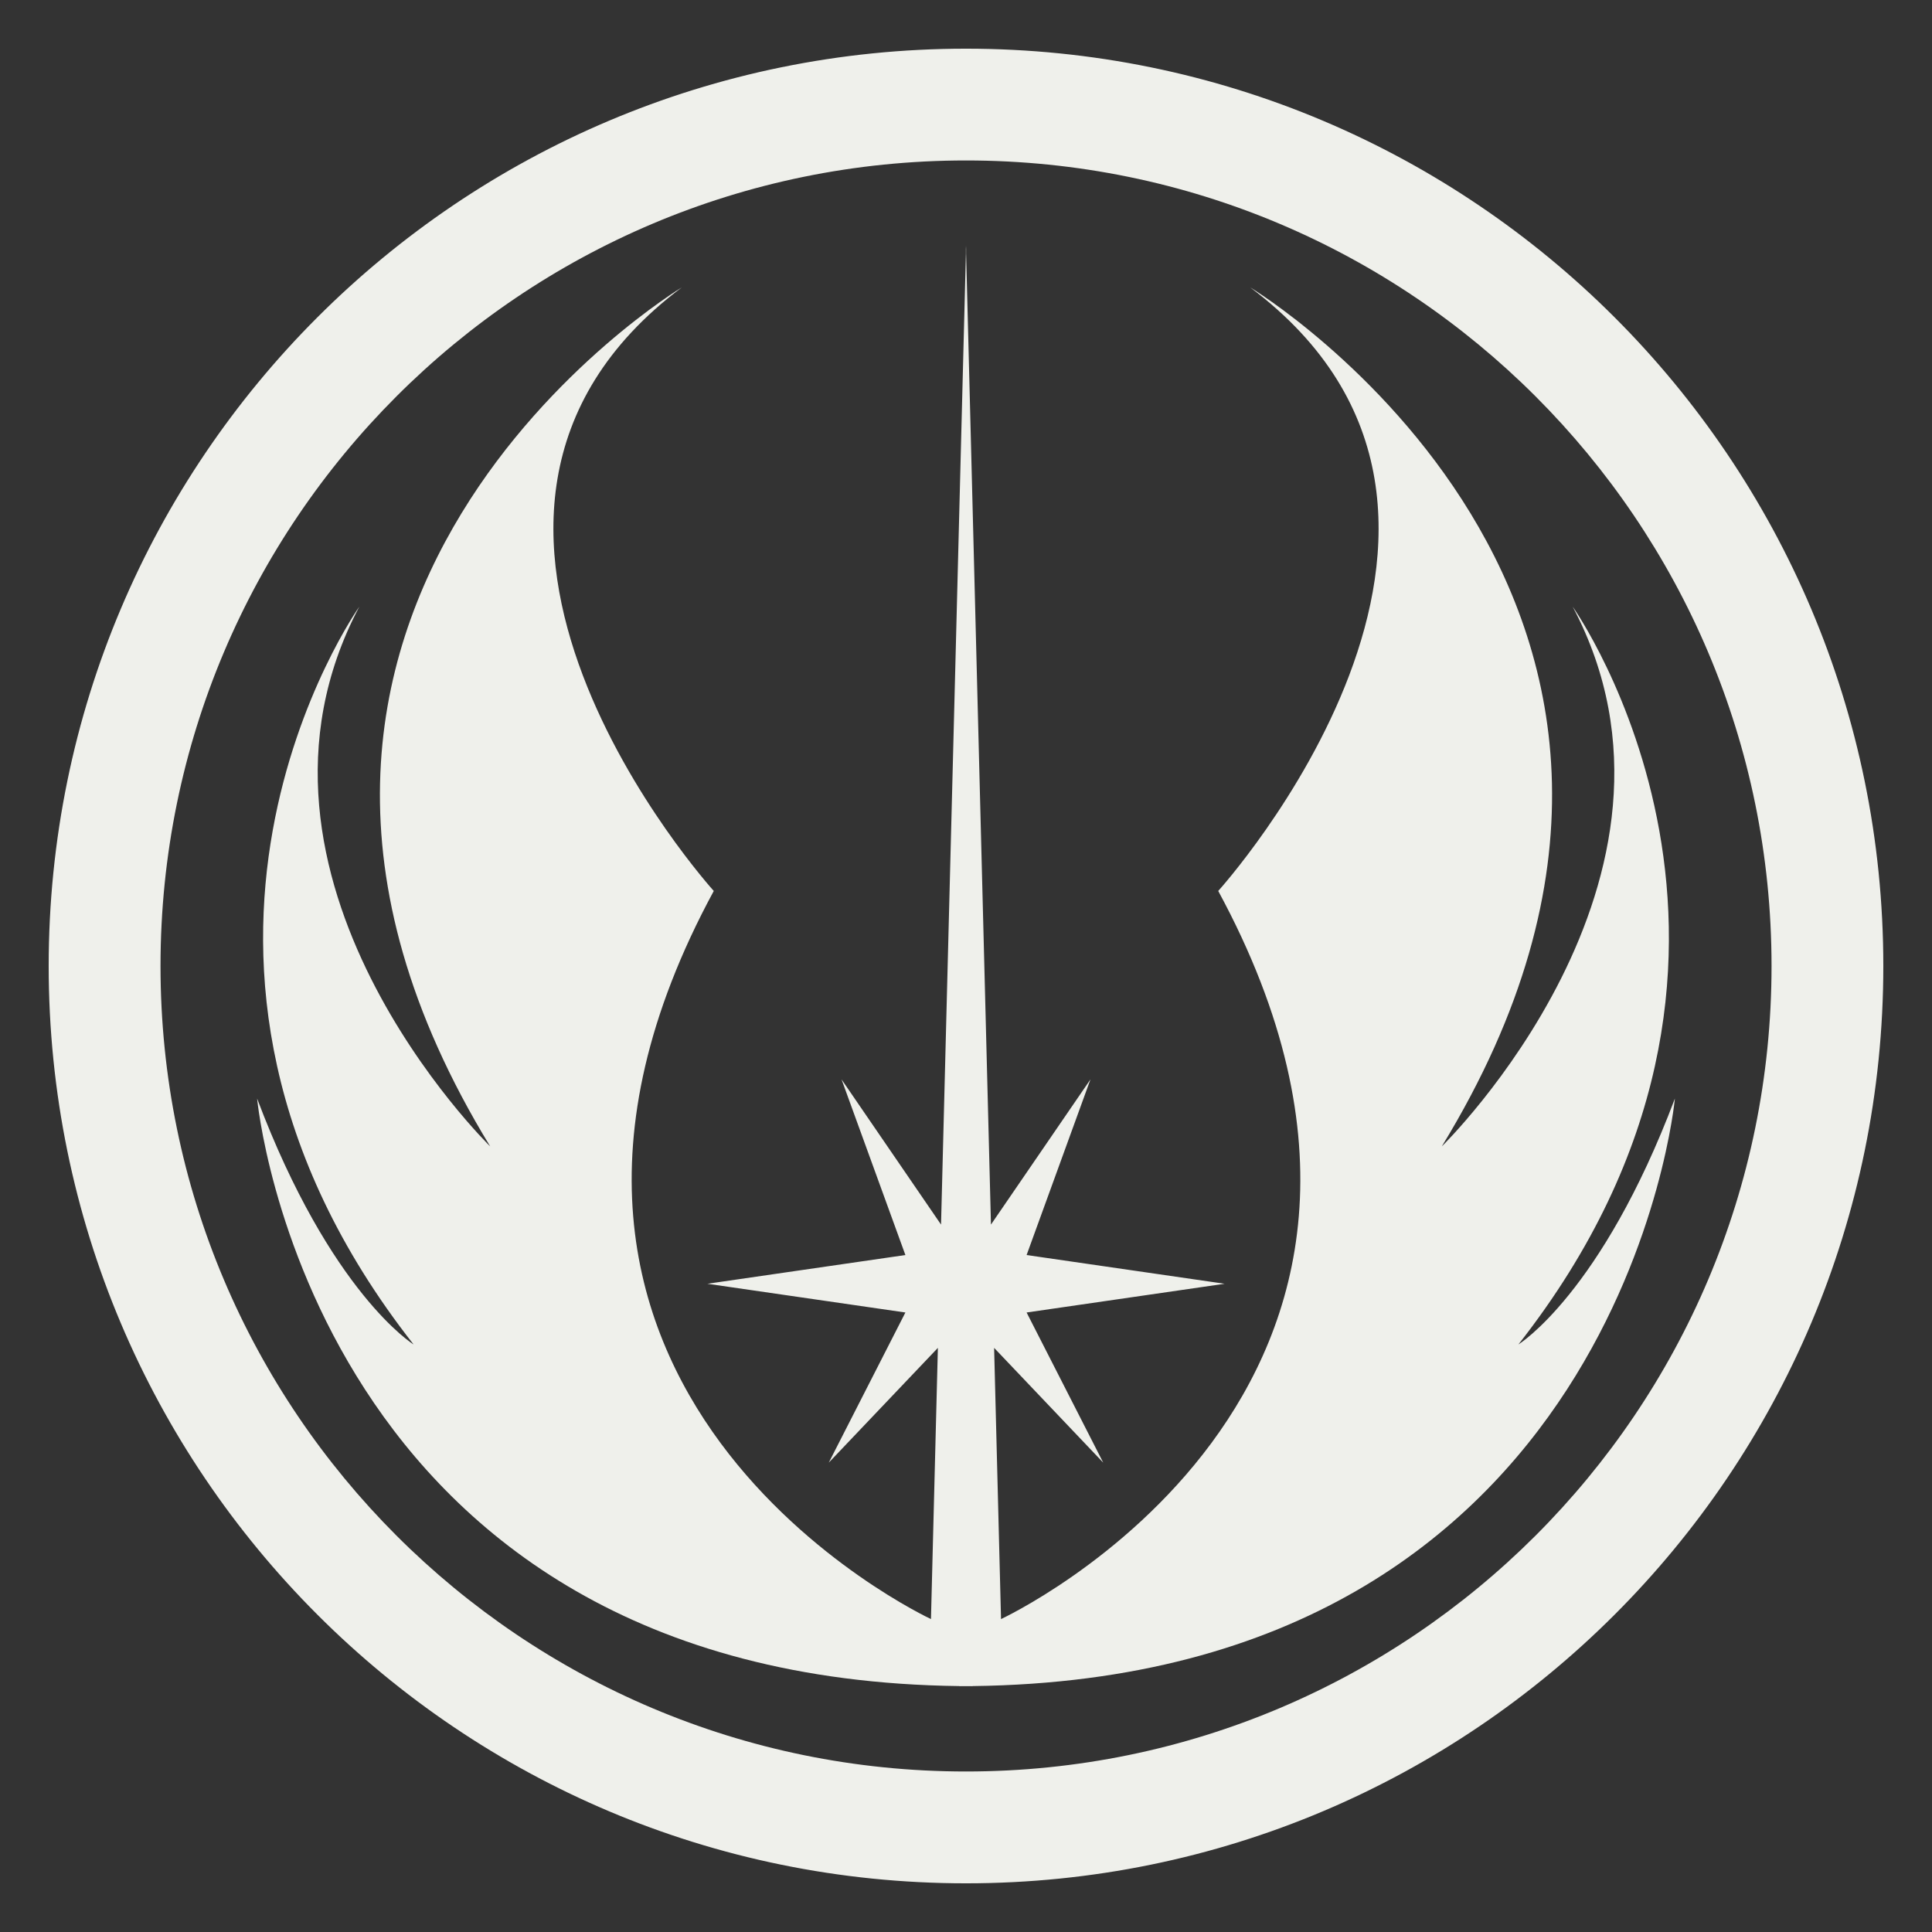 <svg width="38" height="38" viewBox="0 0 38 38" fill="none" xmlns="http://www.w3.org/2000/svg">
<rect x="0" y="0" width="38" height="38" fill="#333333" stroke="none"/>
<path fill-rule="evenodd" clip-rule="evenodd" d="M18.509 24.086C18.2 23.635 16.552 21.23 16.552 21.23L17.808 24.685L13.914 25.25L17.808 25.815L16.301 28.768C16.301 28.768 18.181 26.79 18.447 26.511C18.338 30.792 18.311 31.845 18.311 31.845C18.311 31.845 8.7 27.386 14.039 17.524C14.039 17.524 7.381 10.175 13.411 5.652C13.411 5.652 3.11 11.87 9.642 22.549C9.642 22.549 4.241 17.273 7.067 11.933C7.067 11.933 2.168 18.843 8.135 26.444C8.135 26.444 6.502 25.438 5.057 21.607C5.057 21.607 6.111 33.013 18.873 33.163C18.873 33.165 18.873 33.165 18.873 33.165C18.915 33.165 18.958 33.164 19 33.164C19.042 33.164 19.085 33.165 19.127 33.165C19.127 33.165 19.127 33.165 19.127 33.163C31.889 33.013 32.943 21.607 32.943 21.607C31.498 25.438 29.865 26.444 29.865 26.444C35.832 18.843 30.933 11.933 30.933 11.933C33.76 17.273 28.358 22.549 28.358 22.549C34.89 11.87 24.589 5.652 24.589 5.652C30.619 10.175 23.961 17.524 23.961 17.524C29.3 27.386 19.689 31.845 19.689 31.845C19.689 31.845 19.662 30.792 19.553 26.511C19.819 26.79 21.699 28.768 21.699 28.768L20.192 25.815L24.086 25.25L20.192 24.685L21.448 21.23C21.448 21.23 19.8 23.635 19.491 24.086C19.351 18.618 19.004 5.05 19.002 4.986C19.002 4.836 19.002 4.835 19.002 4.835C19.002 4.835 19.002 4.835 19 4.898C18.998 4.835 18.998 4.835 18.998 4.835C18.998 4.835 18.998 4.836 18.998 4.986C18.995 5.093 18.649 18.631 18.509 24.086" fill="#EFF0EB"/>
<path d="M19 1C9.059 1 1 9.059 1 19C1 28.941 9.059 37 19 37C28.941 37 37 28.941 37 19C37 9.059 28.941 1 19 1V1Z" stroke="#EFF0EB" stroke-width="0.085" stroke-miterlimit="10"/>
<path fill-rule="evenodd" clip-rule="evenodd" d="M19 1C9.059 1 1 9.059 1 19C1 28.941 9.059 37 19 37C28.941 37 37 28.941 37 19C37 9.059 28.941 1 19 1ZM19 3.156C27.75 3.156 34.844 10.25 34.844 19C34.844 27.75 27.75 34.843 19 34.843C10.25 34.843 3.157 27.75 3.157 19C3.157 10.25 10.25 3.156 19 3.156Z" fill="#EFF0EB"/>
</svg>
